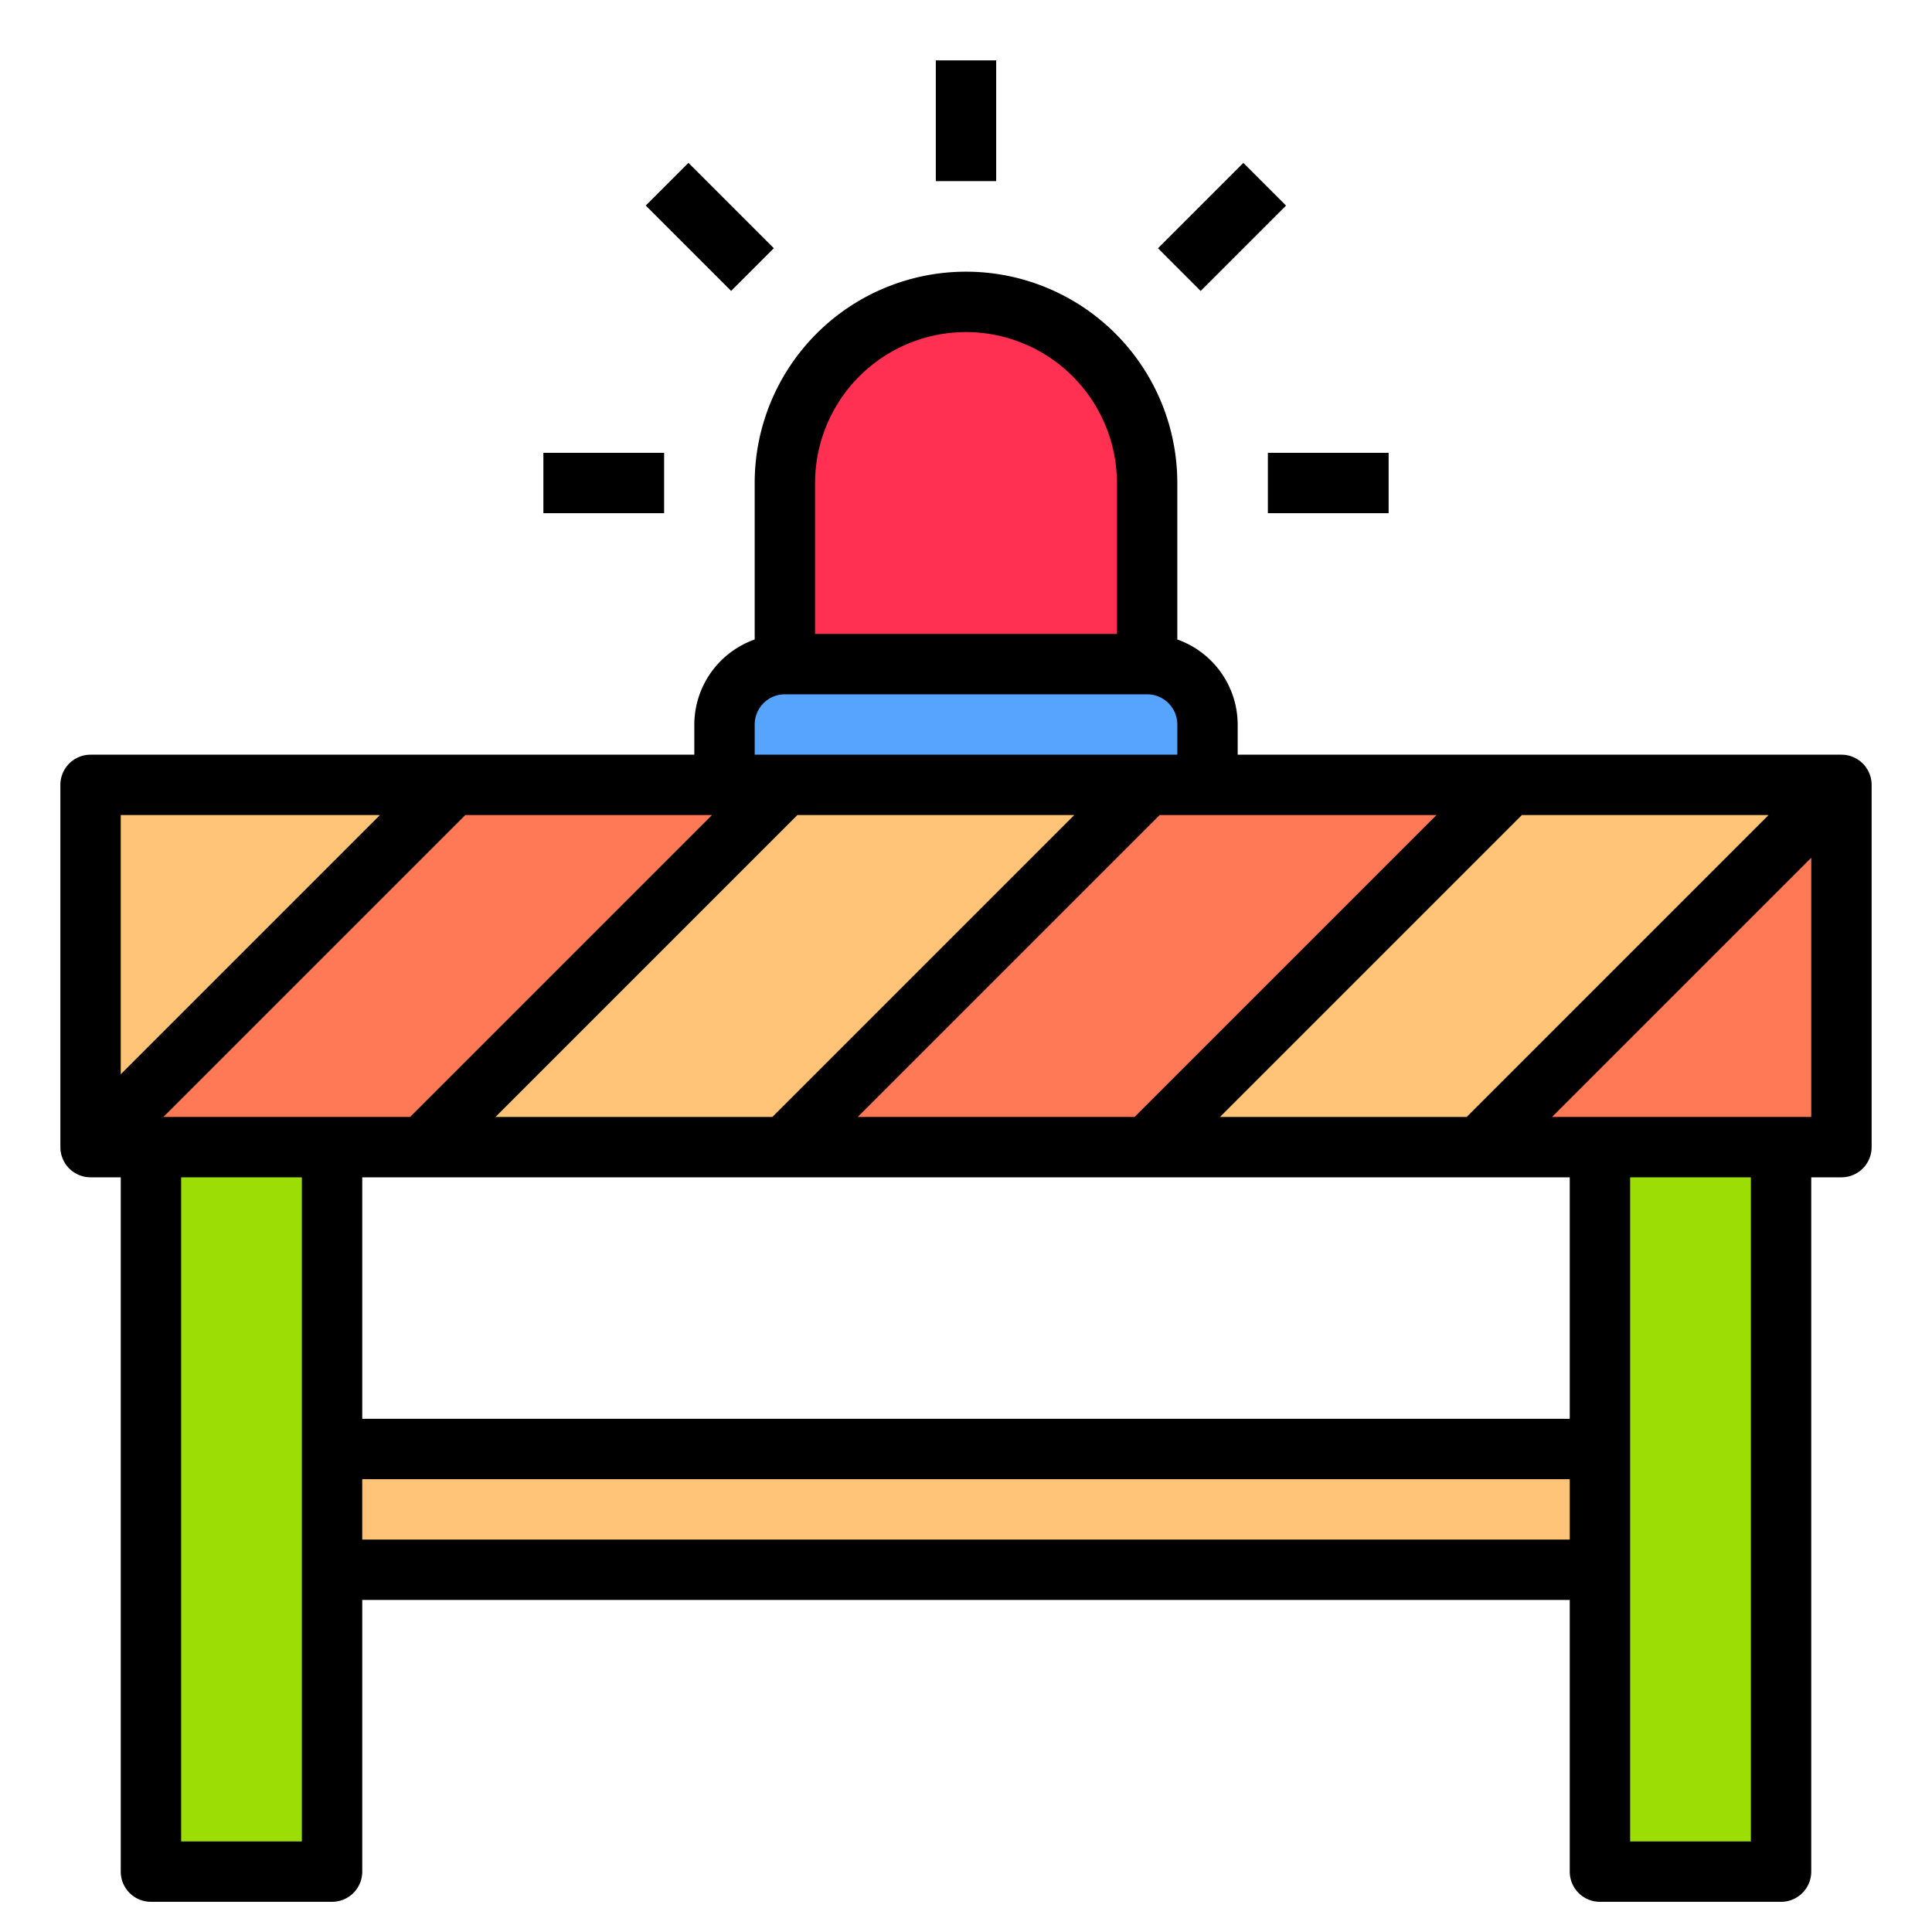 <svg height="512" viewBox="0 0 64 64" width="512" xmlns="http://www.w3.org/2000/svg"><path d="m61 26v12h-2-6-4z" fill="#ff7956"/><path d="m61 26-12 12h-11l12-12z" fill="#ffc477"/><path d="m59 38v24h-6v-10-4-10z" fill="#9cdd05"/><path d="m11 48h42v4h-42z" fill="#ffc477"/><path d="m50 26-12 12h-12l12-12h2z" fill="#ff7956"/><path d="m38 26h-14v-2a2.006 2.006 0 0 1 2-2h12a2.006 2.006 0 0 1 2 2v2z" fill="#57a4ff"/><path d="m38 16v6h-12v-6a6 6 0 0 1 6-6 6.009 6.009 0 0 1 6 6z" fill="#ff3051"/><path d="m38 26-12 12h-12l12-12z" fill="#ffc477"/><path d="m26 26-12 12h-3-6-2l12-12h9z" fill="#ff7956"/><path d="m15 26-12 12v-12z" fill="#ffc477"/><path d="m11 52v10h-6v-24h6v10z" fill="#9cdd05"/><path d="m61 25h-20v-1a3 3 0 0 0 -2-2.816v-5.184a7 7 0 0 0 -14 0v5.184a3 3 0 0 0 -2 2.816v1h-20a1 1 0 0 0 -1 1v12a1 1 0 0 0 1 1h1v23a1 1 0 0 0 1 1h6a1 1 0 0 0 1-1v-9h40v9a1 1 0 0 0 1 1h6a1 1 0 0 0 1-1v-23h1a1 1 0 0 0 1-1v-12a1 1 0 0 0 -1-1zm-55.586 12 10-10h8.172l-10 10zm23 0 10-10h9.172l-10 10zm-2.828 0h-9.172l10-10h9.172zm-13.586 2h40v8h-40zm28.414-2 10-10h8.172l-10 10zm-8.414-26a5.006 5.006 0 0 1 5 5v5h-10v-5a5.006 5.006 0 0 1 5-5zm-7 13a1 1 0 0 1 1-1h12a1 1 0 0 1 1 1v1h-14zm-12.414 3-8.586 8.586v-8.586zm-6.586 34v-22h4v22zm6-10v-2h40v2zm46 10h-4v-22h4zm-6.586-24 8.586-8.586v8.586z"/><path d="m31 2h2v4h-2z"/><path d="m22.515 5.515h2v4h-2z" transform="matrix(.707 -.707 .707 .707 1.574 18.828)"/><path d="m18 15h4v2h-4z"/><path d="m42 15h4v2h-4z"/><path d="m38.486 6.515h4v2h-4z" transform="matrix(.707 -.707 .707 .707 6.544 30.828)"/></svg>